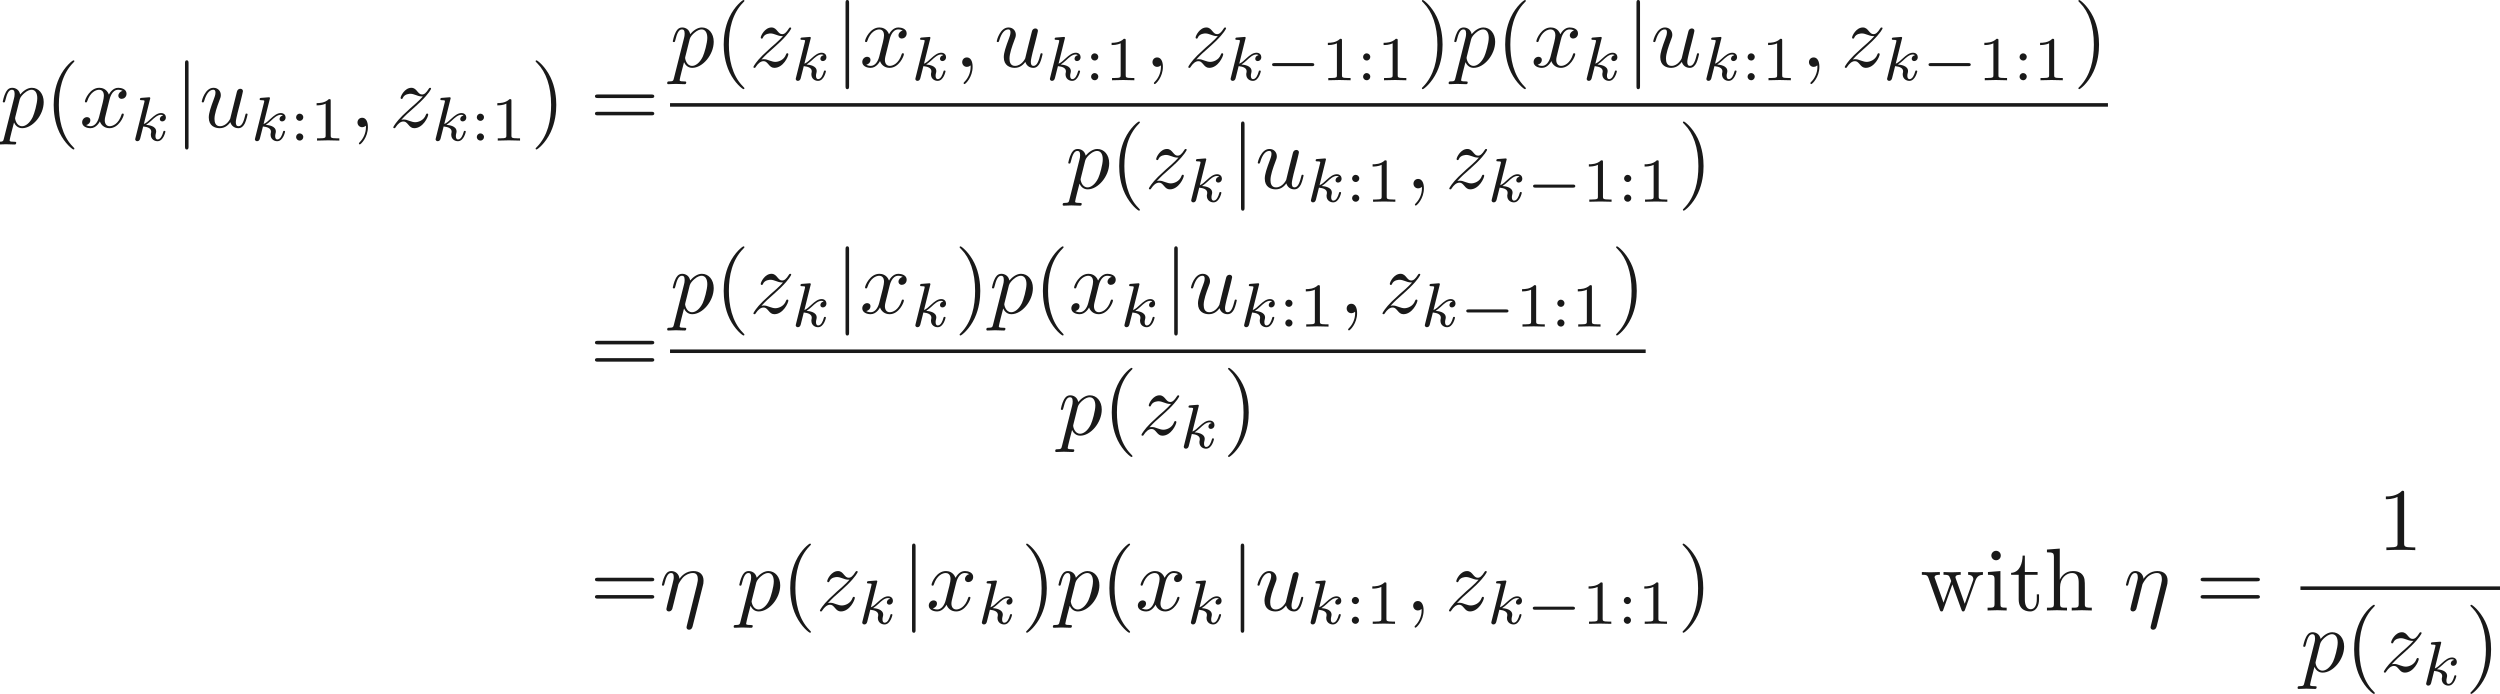 <ns0:svg xmlns:ns0="http://www.w3.org/2000/svg" xmlns:ns1="http://www.w3.org/1999/xlink" height="77.527pt" readme2tex:offset="0" version="1.1" viewBox="-0.047 -61.041 279.307 77.527" width="279.307pt" xmlns:readme2tex="http://github.com/leegao/readme2tex/">
<ns0:defs>
<ns0:path d="M5.189 -1.576C5.3 -1.576 5.467 -1.576 5.467 -1.743C5.467 -1.918 5.307 -1.918 5.189 -1.918H1.032C0.921 -1.918 0.753 -1.918 0.753 -1.75C0.753 -1.576 0.914 -1.576 1.032 -1.576H5.189Z" id="g1-0" />
<ns0:path d="M1.584 -7.113C1.584 -7.293 1.584 -7.472 1.385 -7.472S1.186 -7.293 1.186 -7.113V2.132C1.186 2.311 1.186 2.491 1.385 2.491S1.584 2.311 1.584 2.132V-7.113Z" id="g0-106" />
<ns0:path d="M2.183 -4.631C2.19 -4.645 2.211 -4.735 2.211 -4.742C2.211 -4.777 2.183 -4.84 2.099 -4.84C1.96 -4.84 1.381 -4.784 1.206 -4.77C1.151 -4.763 1.053 -4.756 1.053 -4.61C1.053 -4.512 1.151 -4.512 1.234 -4.512C1.569 -4.512 1.569 -4.463 1.569 -4.407C1.569 -4.359 1.555 -4.317 1.541 -4.254L0.558 -0.307C0.523 -0.181 0.523 -0.167 0.523 -0.153C0.523 -0.049 0.607 0.07 0.76 0.07C0.948 0.07 1.039 -0.07 1.081 -0.223C1.095 -0.251 1.395 -1.478 1.423 -1.576C1.918 -1.527 2.315 -1.367 2.315 -1.004C2.315 -0.969 2.315 -0.934 2.301 -0.865C2.273 -0.76 2.273 -0.725 2.273 -0.649C2.273 -0.153 2.678 0.07 3.013 0.07C3.689 0.07 3.898 -0.99 3.898 -0.997C3.898 -1.088 3.808 -1.088 3.787 -1.088C3.689 -1.088 3.682 -1.053 3.647 -0.921C3.564 -0.621 3.375 -0.126 3.034 -0.126C2.845 -0.126 2.79 -0.3 2.79 -0.488C2.79 -0.607 2.79 -0.621 2.831 -0.802C2.838 -0.823 2.866 -0.941 2.866 -1.018C2.866 -1.639 2.029 -1.736 1.736 -1.757C1.939 -1.883 2.197 -2.113 2.315 -2.218C2.671 -2.552 3.02 -2.88 3.41 -2.88C3.494 -2.88 3.585 -2.859 3.64 -2.79C3.34 -2.741 3.278 -2.504 3.278 -2.399C3.278 -2.246 3.396 -2.141 3.557 -2.141C3.745 -2.141 3.954 -2.294 3.954 -2.587C3.954 -2.817 3.787 -3.075 3.417 -3.075C3.02 -3.075 2.657 -2.79 2.301 -2.462C2.008 -2.183 1.778 -1.967 1.492 -1.848L2.183 -4.631Z" id="g3-107" />
<ns0:path d="M2.336 -4.435C2.336 -4.624 2.322 -4.631 2.127 -4.631C1.681 -4.191 1.046 -4.184 0.76 -4.184V-3.933C0.928 -3.933 1.388 -3.933 1.771 -4.129V-0.572C1.771 -0.342 1.771 -0.251 1.074 -0.251H0.809V0C0.934 -0.007 1.792 -0.028 2.05 -0.028C2.267 -0.028 3.145 -0.007 3.299 0V-0.251H3.034C2.336 -0.251 2.336 -0.342 2.336 -0.572V-4.435Z" id="g5-49" />
<ns0:path d="M1.527 -2.601C1.527 -2.845 1.332 -3.006 1.13 -3.006C0.886 -3.006 0.725 -2.81 0.725 -2.608C0.725 -2.364 0.921 -2.204 1.123 -2.204C1.367 -2.204 1.527 -2.399 1.527 -2.601ZM1.527 -0.398C1.527 -0.642 1.332 -0.802 1.13 -0.802C0.886 -0.802 0.725 -0.607 0.725 -0.404C0.725 -0.16 0.921 0 1.123 0C1.367 0 1.527 -0.195 1.527 -0.398Z" id="g5-58" />
<ns0:path d="M3.298 2.391C3.298 2.361 3.298 2.341 3.128 2.172C1.883 0.917 1.564 -0.966 1.564 -2.491C1.564 -4.224 1.943 -5.958 3.168 -7.203C3.298 -7.323 3.298 -7.342 3.298 -7.372C3.298 -7.442 3.258 -7.472 3.198 -7.472C3.098 -7.472 2.202 -6.795 1.614 -5.529C1.106 -4.433 0.986 -3.328 0.986 -2.491C0.986 -1.714 1.096 -0.508 1.644 0.618C2.242 1.843 3.098 2.491 3.198 2.491C3.258 2.491 3.298 2.461 3.298 2.391Z" id="g4-40" />
<ns0:path d="M2.879 -2.491C2.879 -3.268 2.77 -4.473 2.222 -5.599C1.624 -6.824 0.767 -7.472 0.667 -7.472C0.608 -7.472 0.568 -7.432 0.568 -7.372C0.568 -7.342 0.568 -7.323 0.757 -7.143C1.733 -6.157 2.301 -4.573 2.301 -2.491C2.301 -0.787 1.933 0.966 0.697 2.222C0.568 2.341 0.568 2.361 0.568 2.391C0.568 2.451 0.608 2.491 0.667 2.491C0.767 2.491 1.664 1.813 2.252 0.548C2.76 -0.548 2.879 -1.654 2.879 -2.491Z" id="g4-41" />
<ns0:path d="M2.929 -6.376C2.929 -6.615 2.929 -6.635 2.7 -6.635C2.082 -5.998 1.205 -5.998 0.887 -5.998V-5.689C1.086 -5.689 1.674 -5.689 2.192 -5.948V-0.787C2.192 -0.428 2.162 -0.309 1.265 -0.309H0.946V0C1.295 -0.03 2.162 -0.03 2.56 -0.03S3.826 -0.03 4.174 0V-0.309H3.856C2.959 -0.309 2.929 -0.418 2.929 -0.787V-6.376Z" id="g4-49" />
<ns0:path d="M6.844 -3.258C6.994 -3.258 7.183 -3.258 7.183 -3.457S6.994 -3.656 6.854 -3.656H0.887C0.747 -3.656 0.558 -3.656 0.558 -3.457S0.747 -3.258 0.897 -3.258H6.844ZM6.854 -1.325C6.994 -1.325 7.183 -1.325 7.183 -1.524S6.994 -1.724 6.844 -1.724H0.897C0.747 -1.724 0.558 -1.724 0.558 -1.524S0.747 -1.325 0.887 -1.325H6.854Z" id="g4-61" />
<ns0:path d="M1.096 -0.757C1.096 -0.309 0.986 -0.309 0.319 -0.309V0C0.667 -0.01 1.176 -0.03 1.445 -0.03C1.704 -0.03 2.222 -0.01 2.56 0V-0.309C1.893 -0.309 1.783 -0.309 1.783 -0.757V-2.59C1.783 -3.626 2.491 -4.184 3.128 -4.184C3.756 -4.184 3.866 -3.646 3.866 -3.078V-0.757C3.866 -0.309 3.756 -0.309 3.088 -0.309V0C3.437 -0.01 3.945 -0.03 4.214 -0.03C4.473 -0.03 4.991 -0.01 5.33 0V-0.309C4.812 -0.309 4.563 -0.309 4.553 -0.608V-2.511C4.553 -3.367 4.553 -3.676 4.244 -4.035C4.105 -4.204 3.776 -4.403 3.198 -4.403C2.361 -4.403 1.923 -3.806 1.753 -3.427V-6.914L0.319 -6.804V-6.496C1.016 -6.496 1.096 -6.426 1.096 -5.938V-0.757Z" id="g4-104" />
<ns0:path d="M1.763 -4.403L0.369 -4.294V-3.985C1.016 -3.985 1.106 -3.925 1.106 -3.437V-0.757C1.106 -0.309 0.996 -0.309 0.329 -0.309V0C0.648 -0.01 1.186 -0.03 1.425 -0.03C1.773 -0.03 2.122 -0.01 2.461 0V-0.309C1.803 -0.309 1.763 -0.359 1.763 -0.747V-4.403ZM1.803 -6.137C1.803 -6.456 1.554 -6.665 1.275 -6.665C0.966 -6.665 0.747 -6.396 0.747 -6.137C0.747 -5.868 0.966 -5.609 1.275 -5.609C1.554 -5.609 1.803 -5.818 1.803 -6.137Z" id="g4-105" />
<ns0:path d="M1.724 -3.985H3.148V-4.294H1.724V-6.127H1.474C1.465 -5.31 1.166 -4.244 0.189 -4.204V-3.985H1.036V-1.235C1.036 -0.01 1.963 0.11 2.321 0.11C3.029 0.11 3.308 -0.598 3.308 -1.235V-1.803H3.059V-1.255C3.059 -0.518 2.76 -0.139 2.391 -0.139C1.724 -0.139 1.724 -1.046 1.724 -1.215V-3.985Z" id="g4-116" />
<ns0:path d="M6.167 -3.347C6.346 -3.846 6.655 -3.975 7.004 -3.985V-4.294C6.785 -4.274 6.496 -4.264 6.276 -4.264C5.988 -4.264 5.539 -4.284 5.35 -4.294V-3.985C5.709 -3.975 5.928 -3.796 5.928 -3.507C5.928 -3.447 5.928 -3.427 5.878 -3.298L4.971 -0.747L3.985 -3.527C3.945 -3.646 3.935 -3.666 3.935 -3.716C3.935 -3.985 4.324 -3.985 4.523 -3.985V-4.294C4.234 -4.284 3.726 -4.264 3.487 -4.264C3.188 -4.264 2.899 -4.274 2.6 -4.294V-3.985C2.969 -3.985 3.128 -3.965 3.228 -3.836C3.278 -3.776 3.387 -3.477 3.457 -3.288L2.6 -0.877L1.654 -3.537C1.604 -3.656 1.604 -3.676 1.604 -3.716C1.604 -3.985 1.993 -3.985 2.192 -3.985V-4.294C1.893 -4.284 1.335 -4.264 1.106 -4.264C1.066 -4.264 0.538 -4.274 0.179 -4.294V-3.985C0.677 -3.985 0.797 -3.955 0.917 -3.636L2.172 -0.11C2.222 0.03 2.252 0.11 2.381 0.11S2.531 0.05 2.58 -0.09L3.587 -2.909L4.603 -0.08C4.643 0.03 4.672 0.11 4.802 0.11S4.961 0.02 5.001 -0.08L6.167 -3.347Z" id="g4-119" />
<ns0:path d="M4.862 -2.76C4.912 -2.939 4.941 -3.068 4.941 -3.337C4.941 -3.985 4.543 -4.403 3.796 -4.403C3.009 -4.403 2.491 -3.885 2.252 -3.537C2.202 -4.105 1.783 -4.403 1.335 -4.403C0.877 -4.403 0.687 -4.015 0.598 -3.836C0.418 -3.497 0.289 -2.899 0.289 -2.869C0.289 -2.77 0.389 -2.77 0.408 -2.77C0.508 -2.77 0.518 -2.78 0.578 -2.999C0.747 -3.706 0.946 -4.184 1.305 -4.184C1.474 -4.184 1.614 -4.105 1.614 -3.726C1.614 -3.517 1.584 -3.407 1.455 -2.889L0.877 -0.588C0.847 -0.438 0.787 -0.209 0.787 -0.159C0.787 0.02 0.927 0.11 1.076 0.11C1.196 0.11 1.375 0.03 1.445 -0.169C1.455 -0.189 1.574 -0.658 1.634 -0.907L1.853 -1.803C1.913 -2.022 1.973 -2.242 2.022 -2.471C2.042 -2.531 2.122 -2.859 2.132 -2.919C2.162 -3.009 2.471 -3.567 2.809 -3.836C3.029 -3.995 3.337 -4.184 3.766 -4.184S4.304 -3.846 4.304 -3.487C4.304 -3.437 4.304 -3.258 4.204 -2.859L3.068 1.724C3.039 1.843 3.039 1.863 3.039 1.883C3.039 2.032 3.148 2.152 3.318 2.152C3.626 2.152 3.696 1.863 3.726 1.753L4.862 -2.76Z" id="g2-17" />
<ns0:path d="M2.022 -0.01C2.022 -0.667 1.773 -1.056 1.385 -1.056C1.056 -1.056 0.857 -0.807 0.857 -0.528C0.857 -0.259 1.056 0 1.385 0C1.504 0 1.634 -0.04 1.733 -0.13C1.763 -0.149 1.773 -0.159 1.783 -0.159S1.803 -0.149 1.803 -0.01C1.803 0.727 1.455 1.325 1.126 1.654C1.016 1.763 1.016 1.783 1.016 1.813C1.016 1.883 1.066 1.923 1.116 1.923C1.225 1.923 2.022 1.156 2.022 -0.01Z" id="g2-59" />
<ns0:path d="M0.448 1.215C0.369 1.554 0.349 1.624 -0.09 1.624C-0.209 1.624 -0.319 1.624 -0.319 1.813C-0.319 1.893 -0.269 1.933 -0.189 1.933C0.08 1.933 0.369 1.903 0.648 1.903C0.976 1.903 1.315 1.933 1.634 1.933C1.684 1.933 1.813 1.933 1.813 1.733C1.813 1.624 1.714 1.624 1.574 1.624C1.076 1.624 1.076 1.554 1.076 1.465C1.076 1.345 1.494 -0.279 1.564 -0.528C1.694 -0.239 1.973 0.11 2.481 0.11C3.636 0.11 4.882 -1.345 4.882 -2.809C4.882 -3.746 4.314 -4.403 3.557 -4.403C3.059 -4.403 2.58 -4.045 2.252 -3.656C2.152 -4.194 1.724 -4.403 1.355 -4.403C0.897 -4.403 0.707 -4.015 0.618 -3.836C0.438 -3.497 0.309 -2.899 0.309 -2.869C0.309 -2.77 0.408 -2.77 0.428 -2.77C0.528 -2.77 0.538 -2.78 0.598 -2.999C0.767 -3.706 0.966 -4.184 1.325 -4.184C1.494 -4.184 1.634 -4.105 1.634 -3.726C1.634 -3.497 1.604 -3.387 1.564 -3.218L0.448 1.215ZM2.202 -3.108C2.271 -3.377 2.54 -3.656 2.72 -3.806C3.068 -4.115 3.357 -4.184 3.527 -4.184C3.925 -4.184 4.164 -3.836 4.164 -3.248S3.836 -1.514 3.656 -1.136C3.318 -0.438 2.839 -0.11 2.471 -0.11C1.813 -0.11 1.684 -0.936 1.684 -0.996C1.684 -1.016 1.684 -1.036 1.714 -1.156L2.202 -3.108Z" id="g2-112" />
<ns0:path d="M3.487 -0.558C3.597 -0.149 3.945 0.11 4.374 0.11C4.722 0.11 4.951 -0.12 5.111 -0.438C5.28 -0.797 5.41 -1.405 5.41 -1.425C5.41 -1.524 5.32 -1.524 5.29 -1.524C5.191 -1.524 5.181 -1.484 5.151 -1.345C5.011 -0.787 4.822 -0.11 4.403 -0.11C4.194 -0.11 4.095 -0.239 4.095 -0.568C4.095 -0.787 4.214 -1.255 4.294 -1.604L4.573 -2.68C4.603 -2.829 4.702 -3.208 4.742 -3.357C4.792 -3.587 4.892 -3.965 4.892 -4.025C4.892 -4.204 4.752 -4.294 4.603 -4.294C4.553 -4.294 4.294 -4.284 4.214 -3.945C4.025 -3.218 3.587 -1.474 3.467 -0.946C3.457 -0.907 3.059 -0.11 2.331 -0.11C1.813 -0.11 1.714 -0.558 1.714 -0.927C1.714 -1.484 1.993 -2.271 2.252 -2.959C2.371 -3.258 2.421 -3.397 2.421 -3.587C2.421 -4.035 2.102 -4.403 1.604 -4.403C0.658 -4.403 0.289 -2.959 0.289 -2.869C0.289 -2.77 0.389 -2.77 0.408 -2.77C0.508 -2.77 0.518 -2.79 0.568 -2.949C0.817 -3.816 1.196 -4.184 1.574 -4.184C1.664 -4.184 1.823 -4.174 1.823 -3.856C1.823 -3.616 1.714 -3.328 1.654 -3.178C1.285 -2.192 1.076 -1.574 1.076 -1.086C1.076 -0.139 1.763 0.11 2.301 0.11C2.959 0.11 3.318 -0.339 3.487 -0.558Z" id="g2-117" />
<ns0:path d="M3.328 -3.009C3.387 -3.268 3.616 -4.184 4.314 -4.184C4.364 -4.184 4.603 -4.184 4.812 -4.055C4.533 -4.005 4.334 -3.756 4.334 -3.517C4.334 -3.357 4.443 -3.168 4.712 -3.168C4.932 -3.168 5.25 -3.347 5.25 -3.746C5.25 -4.264 4.663 -4.403 4.324 -4.403C3.746 -4.403 3.397 -3.875 3.278 -3.646C3.029 -4.304 2.491 -4.403 2.202 -4.403C1.166 -4.403 0.598 -3.118 0.598 -2.869C0.598 -2.77 0.697 -2.77 0.717 -2.77C0.797 -2.77 0.827 -2.79 0.847 -2.879C1.186 -3.935 1.843 -4.184 2.182 -4.184C2.371 -4.184 2.72 -4.095 2.72 -3.517C2.72 -3.208 2.55 -2.54 2.182 -1.146C2.022 -0.528 1.674 -0.11 1.235 -0.11C1.176 -0.11 0.946 -0.11 0.737 -0.239C0.986 -0.289 1.205 -0.498 1.205 -0.777C1.205 -1.046 0.986 -1.126 0.837 -1.126C0.538 -1.126 0.289 -0.867 0.289 -0.548C0.289 -0.09 0.787 0.11 1.225 0.11C1.883 0.11 2.242 -0.588 2.271 -0.648C2.391 -0.279 2.75 0.11 3.347 0.11C4.374 0.11 4.941 -1.176 4.941 -1.425C4.941 -1.524 4.852 -1.524 4.822 -1.524C4.732 -1.524 4.712 -1.484 4.692 -1.415C4.364 -0.349 3.686 -0.11 3.367 -0.11C2.979 -0.11 2.819 -0.428 2.819 -0.767C2.819 -0.986 2.879 -1.205 2.989 -1.644L3.328 -3.009Z" id="g2-120" />
<ns0:path d="M1.325 -0.827C1.863 -1.405 2.152 -1.654 2.511 -1.963C2.511 -1.973 3.128 -2.501 3.487 -2.859C4.433 -3.786 4.653 -4.264 4.653 -4.304C4.653 -4.403 4.563 -4.403 4.543 -4.403C4.473 -4.403 4.443 -4.384 4.394 -4.294C4.095 -3.816 3.885 -3.656 3.646 -3.656S3.288 -3.806 3.138 -3.975C2.949 -4.204 2.78 -4.403 2.451 -4.403C1.704 -4.403 1.245 -3.477 1.245 -3.268C1.245 -3.218 1.275 -3.158 1.365 -3.158S1.474 -3.208 1.494 -3.268C1.684 -3.726 2.262 -3.736 2.341 -3.736C2.55 -3.736 2.74 -3.666 2.969 -3.587C3.367 -3.437 3.477 -3.437 3.736 -3.437C3.377 -3.009 2.54 -2.291 2.351 -2.132L1.455 -1.295C0.777 -0.628 0.428 -0.06 0.428 0.01C0.428 0.11 0.528 0.11 0.548 0.11C0.628 0.11 0.648 0.09 0.707 -0.02C0.936 -0.369 1.235 -0.638 1.554 -0.638C1.783 -0.638 1.883 -0.548 2.132 -0.259C2.301 -0.05 2.481 0.11 2.77 0.11C3.756 0.11 4.334 -1.156 4.334 -1.425C4.334 -1.474 4.294 -1.524 4.214 -1.524C4.125 -1.524 4.105 -1.465 4.075 -1.395C3.846 -0.747 3.208 -0.558 2.879 -0.558C2.68 -0.558 2.501 -0.618 2.291 -0.687C1.953 -0.817 1.803 -0.857 1.594 -0.857C1.574 -0.857 1.415 -0.857 1.325 -0.827Z" id="g2-122" />
</ns0:defs>
<ns0:g fill-opacity="0.9" id="page1">
<ns0:use x="-0.047" y="-46.829" ns1:href="#g2-112" />
<ns0:use x="4.965" y="-46.829" ns1:href="#g4-40" />
<ns0:use x="8.84" y="-46.829" ns1:href="#g2-120" />
<ns0:use x="14.534" y="-45.335" ns1:href="#g3-107" />
<ns0:use x="19.435" y="-46.829" ns1:href="#g0-106" />
<ns0:use x="22.203" y="-46.829" ns1:href="#g2-117" />
<ns0:use x="27.906" y="-45.335" ns1:href="#g3-107" />
<ns0:use x="32.31" y="-45.335" ns1:href="#g5-58" />
<ns0:use x="34.565" y="-45.335" ns1:href="#g5-49" />
<ns0:use x="39.035" y="-46.829" ns1:href="#g2-59" />
<ns0:use x="43.462" y="-46.829" ns1:href="#g2-122" />
<ns0:use x="48.095" y="-45.335" ns1:href="#g3-107" />
<ns0:use x="52.499" y="-45.335" ns1:href="#g5-58" />
<ns0:use x="54.755" y="-45.335" ns1:href="#g5-49" />
<ns0:use x="59.224" y="-46.829" ns1:href="#g4-41" />
<ns0:use x="65.866" y="-46.829" ns1:href="#g4-61" />
<ns0:use x="74.81" y="-53.569" ns1:href="#g2-112" />
<ns0:use x="79.822" y="-53.569" ns1:href="#g4-40" />
<ns0:use x="83.697" y="-53.569" ns1:href="#g2-122" />
<ns0:use x="88.33" y="-52.075" ns1:href="#g3-107" />
<ns0:use x="93.232" y="-53.569" ns1:href="#g0-106" />
<ns0:use x="95.999" y="-53.569" ns1:href="#g2-120" />
<ns0:use x="101.693" y="-52.075" ns1:href="#g3-107" />
<ns0:use x="106.595" y="-53.569" ns1:href="#g2-59" />
<ns0:use x="111.023" y="-53.569" ns1:href="#g2-117" />
<ns0:use x="116.726" y="-52.075" ns1:href="#g3-107" />
<ns0:use x="121.129" y="-52.075" ns1:href="#g5-58" />
<ns0:use x="123.385" y="-52.075" ns1:href="#g5-49" />
<ns0:use x="127.854" y="-53.569" ns1:href="#g2-59" />
<ns0:use x="132.282" y="-53.569" ns1:href="#g2-122" />
<ns0:use x="136.915" y="-52.075" ns1:href="#g3-107" />
<ns0:use x="141.319" y="-52.075" ns1:href="#g1-0" />
<ns0:use x="147.545" y="-52.075" ns1:href="#g5-49" />
<ns0:use x="151.517" y="-52.075" ns1:href="#g5-58" />
<ns0:use x="153.772" y="-52.075" ns1:href="#g5-49" />
<ns0:use x="158.242" y="-53.569" ns1:href="#g4-41" />
<ns0:use x="162.116" y="-53.569" ns1:href="#g2-112" />
<ns0:use x="167.128" y="-53.569" ns1:href="#g4-40" />
<ns0:use x="171.003" y="-53.569" ns1:href="#g2-120" />
<ns0:use x="176.697" y="-52.075" ns1:href="#g3-107" />
<ns0:use x="181.598" y="-53.569" ns1:href="#g0-106" />
<ns0:use x="184.366" y="-53.569" ns1:href="#g2-117" />
<ns0:use x="190.069" y="-52.075" ns1:href="#g3-107" />
<ns0:use x="194.473" y="-52.075" ns1:href="#g5-58" />
<ns0:use x="196.728" y="-52.075" ns1:href="#g5-49" />
<ns0:use x="201.198" y="-53.569" ns1:href="#g2-59" />
<ns0:use x="205.625" y="-53.569" ns1:href="#g2-122" />
<ns0:use x="210.258" y="-52.075" ns1:href="#g3-107" />
<ns0:use x="214.662" y="-52.075" ns1:href="#g1-0" />
<ns0:use x="220.889" y="-52.075" ns1:href="#g5-49" />
<ns0:use x="224.86" y="-52.075" ns1:href="#g5-58" />
<ns0:use x="227.115" y="-52.075" ns1:href="#g5-49" />
<ns0:use x="231.585" y="-53.569" ns1:href="#g4-41" />
<ns0:rect height="0.398" width="160.649" x="74.81" y="-49.519" />
<ns0:use x="118.993" y="-39.995" ns1:href="#g2-112" />
<ns0:use x="124.006" y="-39.995" ns1:href="#g4-40" />
<ns0:use x="127.88" y="-39.995" ns1:href="#g2-122" />
<ns0:use x="132.513" y="-38.501" ns1:href="#g3-107" />
<ns0:use x="137.415" y="-39.995" ns1:href="#g0-106" />
<ns0:use x="140.182" y="-39.995" ns1:href="#g2-117" />
<ns0:use x="145.886" y="-38.501" ns1:href="#g3-107" />
<ns0:use x="150.289" y="-38.501" ns1:href="#g5-58" />
<ns0:use x="152.545" y="-38.501" ns1:href="#g5-49" />
<ns0:use x="157.014" y="-39.995" ns1:href="#g2-59" />
<ns0:use x="161.442" y="-39.995" ns1:href="#g2-122" />
<ns0:use x="166.075" y="-38.501" ns1:href="#g3-107" />
<ns0:use x="170.479" y="-38.501" ns1:href="#g1-0" />
<ns0:use x="176.705" y="-38.501" ns1:href="#g5-49" />
<ns0:use x="180.677" y="-38.501" ns1:href="#g5-58" />
<ns0:use x="182.932" y="-38.501" ns1:href="#g5-49" />
<ns0:use x="187.401" y="-39.995" ns1:href="#g4-41" />
<ns0:use x="65.866" y="-19.308" ns1:href="#g4-61" />
<ns0:use x="74.81" y="-26.048" ns1:href="#g2-112" />
<ns0:use x="79.822" y="-26.048" ns1:href="#g4-40" />
<ns0:use x="83.697" y="-26.048" ns1:href="#g2-122" />
<ns0:use x="88.33" y="-24.553" ns1:href="#g3-107" />
<ns0:use x="93.232" y="-26.048" ns1:href="#g0-106" />
<ns0:use x="95.999" y="-26.048" ns1:href="#g2-120" />
<ns0:use x="101.693" y="-24.553" ns1:href="#g3-107" />
<ns0:use x="106.595" y="-26.048" ns1:href="#g4-41" />
<ns0:use x="110.469" y="-26.048" ns1:href="#g2-112" />
<ns0:use x="115.482" y="-26.048" ns1:href="#g4-40" />
<ns0:use x="119.356" y="-26.048" ns1:href="#g2-120" />
<ns0:use x="125.05" y="-24.553" ns1:href="#g3-107" />
<ns0:use x="129.952" y="-26.048" ns1:href="#g0-106" />
<ns0:use x="132.719" y="-26.048" ns1:href="#g2-117" />
<ns0:use x="138.422" y="-24.553" ns1:href="#g3-107" />
<ns0:use x="142.826" y="-24.553" ns1:href="#g5-58" />
<ns0:use x="145.081" y="-24.553" ns1:href="#g5-49" />
<ns0:use x="149.551" y="-26.048" ns1:href="#g2-59" />
<ns0:use x="153.979" y="-26.048" ns1:href="#g2-122" />
<ns0:use x="158.612" y="-24.553" ns1:href="#g3-107" />
<ns0:use x="163.015" y="-24.553" ns1:href="#g1-0" />
<ns0:use x="169.242" y="-24.553" ns1:href="#g5-49" />
<ns0:use x="173.213" y="-24.553" ns1:href="#g5-58" />
<ns0:use x="175.469" y="-24.553" ns1:href="#g5-49" />
<ns0:use x="179.938" y="-26.048" ns1:href="#g4-41" />
<ns0:rect height="0.398" width="109.002" x="74.81" y="-21.998" />
<ns0:use x="118.163" y="-12.474" ns1:href="#g2-112" />
<ns0:use x="123.176" y="-12.474" ns1:href="#g4-40" />
<ns0:use x="127.05" y="-12.474" ns1:href="#g2-122" />
<ns0:use x="131.683" y="-10.98" ns1:href="#g3-107" />
<ns0:use x="136.585" y="-12.474" ns1:href="#g4-41" />
<ns0:use x="65.866" y="7.162" ns1:href="#g4-61" />
<ns0:use x="73.614" y="7.162" ns1:href="#g2-17" />
<ns0:use x="82.239" y="7.162" ns1:href="#g2-112" />
<ns0:use x="87.252" y="7.162" ns1:href="#g4-40" />
<ns0:use x="91.126" y="7.162" ns1:href="#g2-122" />
<ns0:use x="95.759" y="8.656" ns1:href="#g3-107" />
<ns0:use x="100.661" y="7.162" ns1:href="#g0-106" />
<ns0:use x="103.429" y="7.162" ns1:href="#g2-120" />
<ns0:use x="109.123" y="8.656" ns1:href="#g3-107" />
<ns0:use x="114.024" y="7.162" ns1:href="#g4-41" />
<ns0:use x="117.899" y="7.162" ns1:href="#g2-112" />
<ns0:use x="122.911" y="7.162" ns1:href="#g4-40" />
<ns0:use x="126.786" y="7.162" ns1:href="#g2-120" />
<ns0:use x="132.479" y="8.656" ns1:href="#g3-107" />
<ns0:use x="137.381" y="7.162" ns1:href="#g0-106" />
<ns0:use x="140.149" y="7.162" ns1:href="#g2-117" />
<ns0:use x="145.852" y="8.656" ns1:href="#g3-107" />
<ns0:use x="150.256" y="8.656" ns1:href="#g5-58" />
<ns0:use x="152.511" y="8.656" ns1:href="#g5-49" />
<ns0:use x="156.98" y="7.162" ns1:href="#g2-59" />
<ns0:use x="161.408" y="7.162" ns1:href="#g2-122" />
<ns0:use x="166.041" y="8.656" ns1:href="#g3-107" />
<ns0:use x="170.445" y="8.656" ns1:href="#g1-0" />
<ns0:use x="176.672" y="8.656" ns1:href="#g5-49" />
<ns0:use x="180.643" y="8.656" ns1:href="#g5-58" />
<ns0:use x="182.898" y="8.656" ns1:href="#g5-49" />
<ns0:use x="187.368" y="7.162" ns1:href="#g4-41" />
<ns0:use x="214.488" y="7.162" ns1:href="#g4-119" />
<ns0:use x="221.683" y="7.162" ns1:href="#g4-105" />
<ns0:use x="224.451" y="7.162" ns1:href="#g4-116" />
<ns0:use x="228.325" y="7.162" ns1:href="#g4-104" />
<ns0:use x="237.181" y="7.162" ns1:href="#g2-17" />
<ns0:use x="245.252" y="7.162" ns1:href="#g4-61" />
<ns0:use x="265.621" y="0.422" ns1:href="#g4-49" />
<ns0:rect height="0.398" width="22.296" x="256.964" y="4.472" />
<ns0:use x="256.964" y="13.996" ns1:href="#g2-112" />
<ns0:use x="261.976" y="13.996" ns1:href="#g4-40" />
<ns0:use x="265.851" y="13.996" ns1:href="#g2-122" />
<ns0:use x="270.484" y="15.49" ns1:href="#g3-107" />
<ns0:use x="275.386" y="13.996" ns1:href="#g4-41" />
</ns0:g>
</ns0:svg>